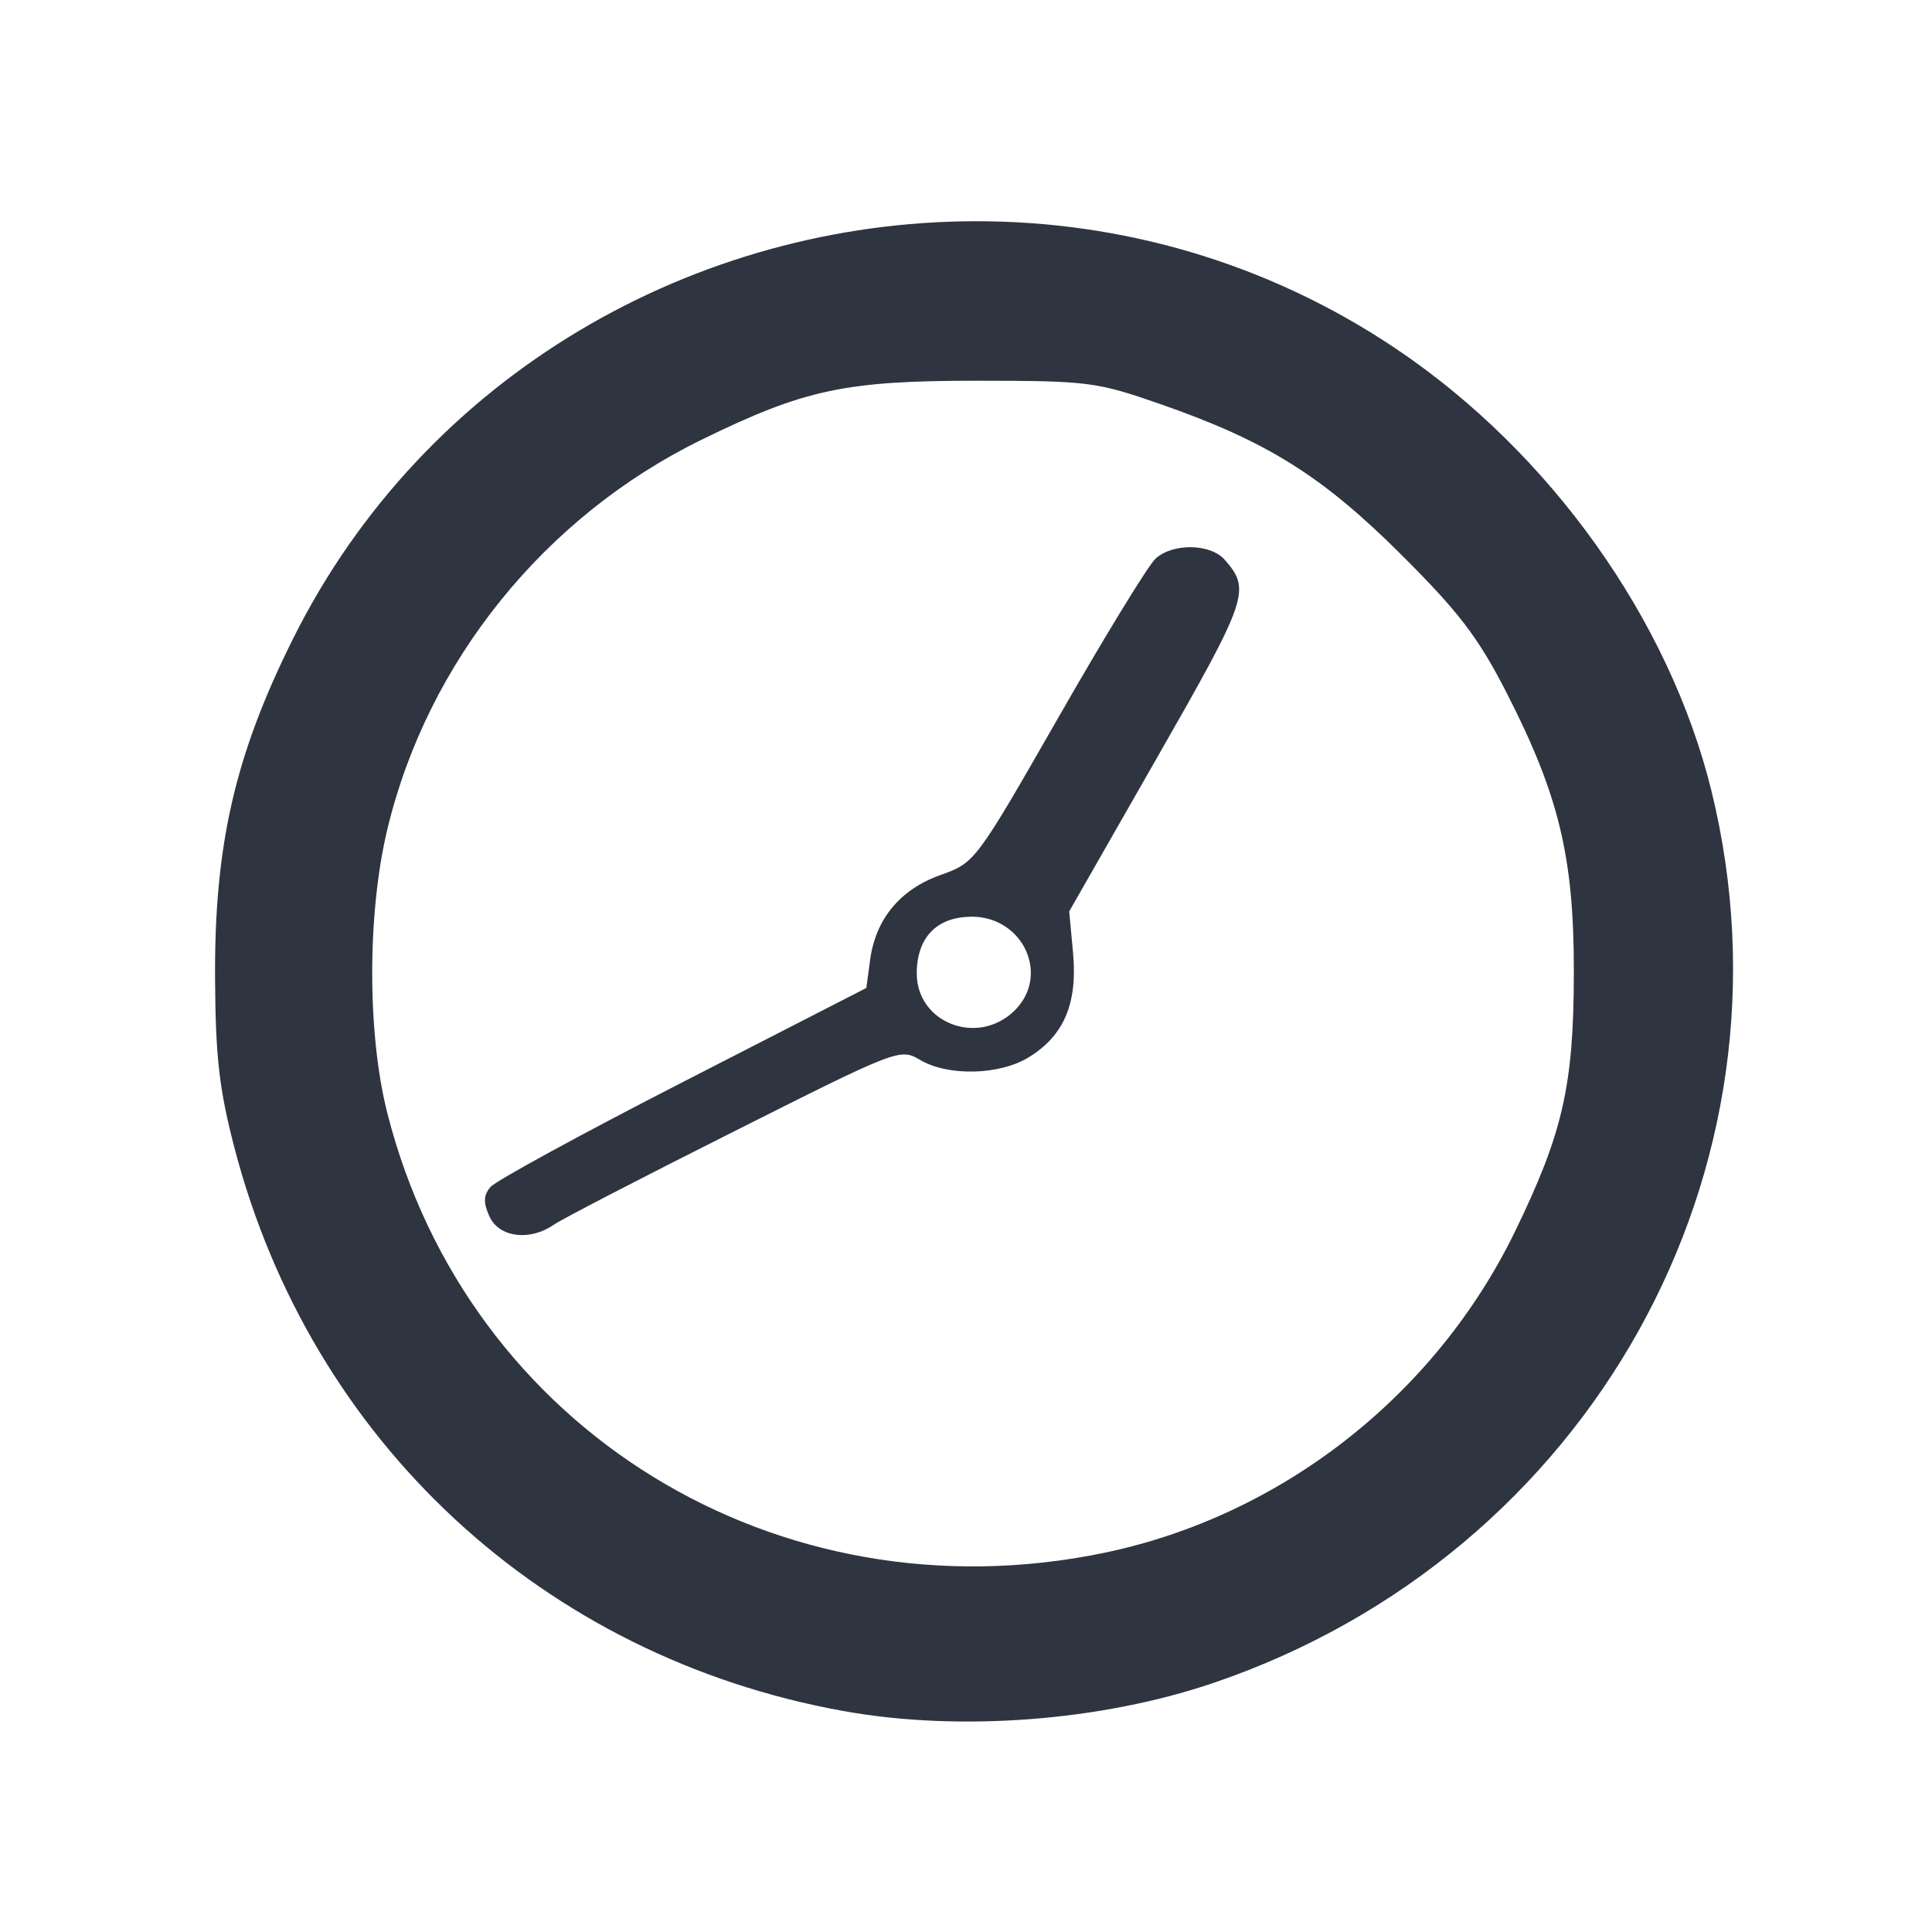 <?xml version='1.0' encoding='UTF-8'?>
<svg xmlns:inkscape="http://www.inkscape.org/namespaces/inkscape" xmlns:sodipodi="http://sodipodi.sourceforge.net/DTD/sodipodi-0.dtd" xmlns="http://www.w3.org/2000/svg" xmlns:svg="http://www.w3.org/2000/svg" xmlns:rdf="http://www.w3.org/1999/02/22-rdf-syntax-ns#" xmlns:cc="http://creativecommons.org/ns#" xmlns:dc="http://purl.org/dc/elements/1.1/" width="64" height="64" version="1.1" viewBox="0 0 16.933 16.933" id="svg7" sodipodi:docname="time-admin.svg" inkscape:version="1.4 (e7c3feb100, 2024-10-09)">
  <sodipodi:namedview id="namedview7" pagecolor="#9c4444" bordercolor="#2e3440" borderopacity="0.25" inkscape:showpageshadow="2" inkscape:pageopacity="0.0" inkscape:pagecheckerboard="0" inkscape:deskcolor="#d1d1d1" inkscape:zoom="6.15625" inkscape:cx="15.837563" inkscape:cy="29.725888" inkscape:window-width="1183" inkscape:window-height="941" inkscape:window-x="35" inkscape:window-y="32" inkscape:window-maximized="0" inkscape:current-layer="svg7" showgrid="false"/>
  <defs id="defs2">
    <style id="current-color-scheme" type="text/css">.ColorScheme-Text {color:#2e3440} .ColorScheme-Highlight {color:#3b4252}</style></defs>
  <path id="path10" style="fill:#2e3440;fill-opacity:1;stroke-width:0.065;stroke-opacity:0.3" d="M 8.543,1.939 C 6.11,1.944 3.728,3.268 2.566,5.603 2.057,6.624 1.877,7.415 1.885,8.585 c 0.004,0.68 0.037,0.964 0.169,1.472 0.672,2.58 2.709,4.465 5.337,4.939 1.018,0.184 2.262,0.089 3.25,-0.248 3.293,-1.123 5.174,-4.495 4.359,-7.816 C 14.631,5.431 13.589,3.969 12.242,3.061 11.107,2.296 9.818,1.936 8.543,1.939 Z m 0.036,1.398 c 0.958,8.344e-4 1.032,0.01 1.589,0.204 0.933,0.325 1.417,0.627 2.11,1.317 0.506,0.504 0.674,0.723 0.921,1.203 0.464,0.905 0.596,1.448 0.595,2.459 -0.001,0.994 -0.096,1.408 -0.513,2.268 -0.7,1.443 -2.054,2.502 -3.61,2.823 -2.854,0.589 -5.571,-1.08 -6.276,-3.854 -0.177,-0.695 -0.177,-1.753 0,-2.489 C 3.746,5.801 4.774,4.526 6.149,3.854 7.054,3.411 7.409,3.336 8.579,3.337 Z m 1.862,1.459 c -0.117,-0.002 -0.237,0.031 -0.313,0.1 -0.063,0.057 -0.444,0.679 -0.847,1.384 C 8.551,7.555 8.546,7.561 8.243,7.669 7.889,7.795 7.674,8.055 7.626,8.414 L 7.593,8.659 5.986,9.483 c -0.884,0.453 -1.644,0.868 -1.688,0.921 -0.061,0.074 -0.063,0.136 -0.008,0.258 0.084,0.184 0.353,0.218 0.564,0.072 0.07,-0.049 0.781,-0.417 1.58,-0.818 C 7.871,9.193 7.889,9.186 8.065,9.29 8.308,9.434 8.759,9.424 9.014,9.268 9.324,9.079 9.445,8.797 9.405,8.355 L 9.371,7.988 10.143,6.637 c 0.796,-1.392 0.822,-1.468 0.591,-1.731 -0.062,-0.071 -0.176,-0.108 -0.292,-0.11 z M 8.514,8.034 c 0.461,0 0.695,0.526 0.369,0.832 -0.323,0.303 -0.848,0.096 -0.848,-0.334 0,-0.315 0.176,-0.497 0.479,-0.497 z" class="ColorScheme-Text"/>
  </svg>

